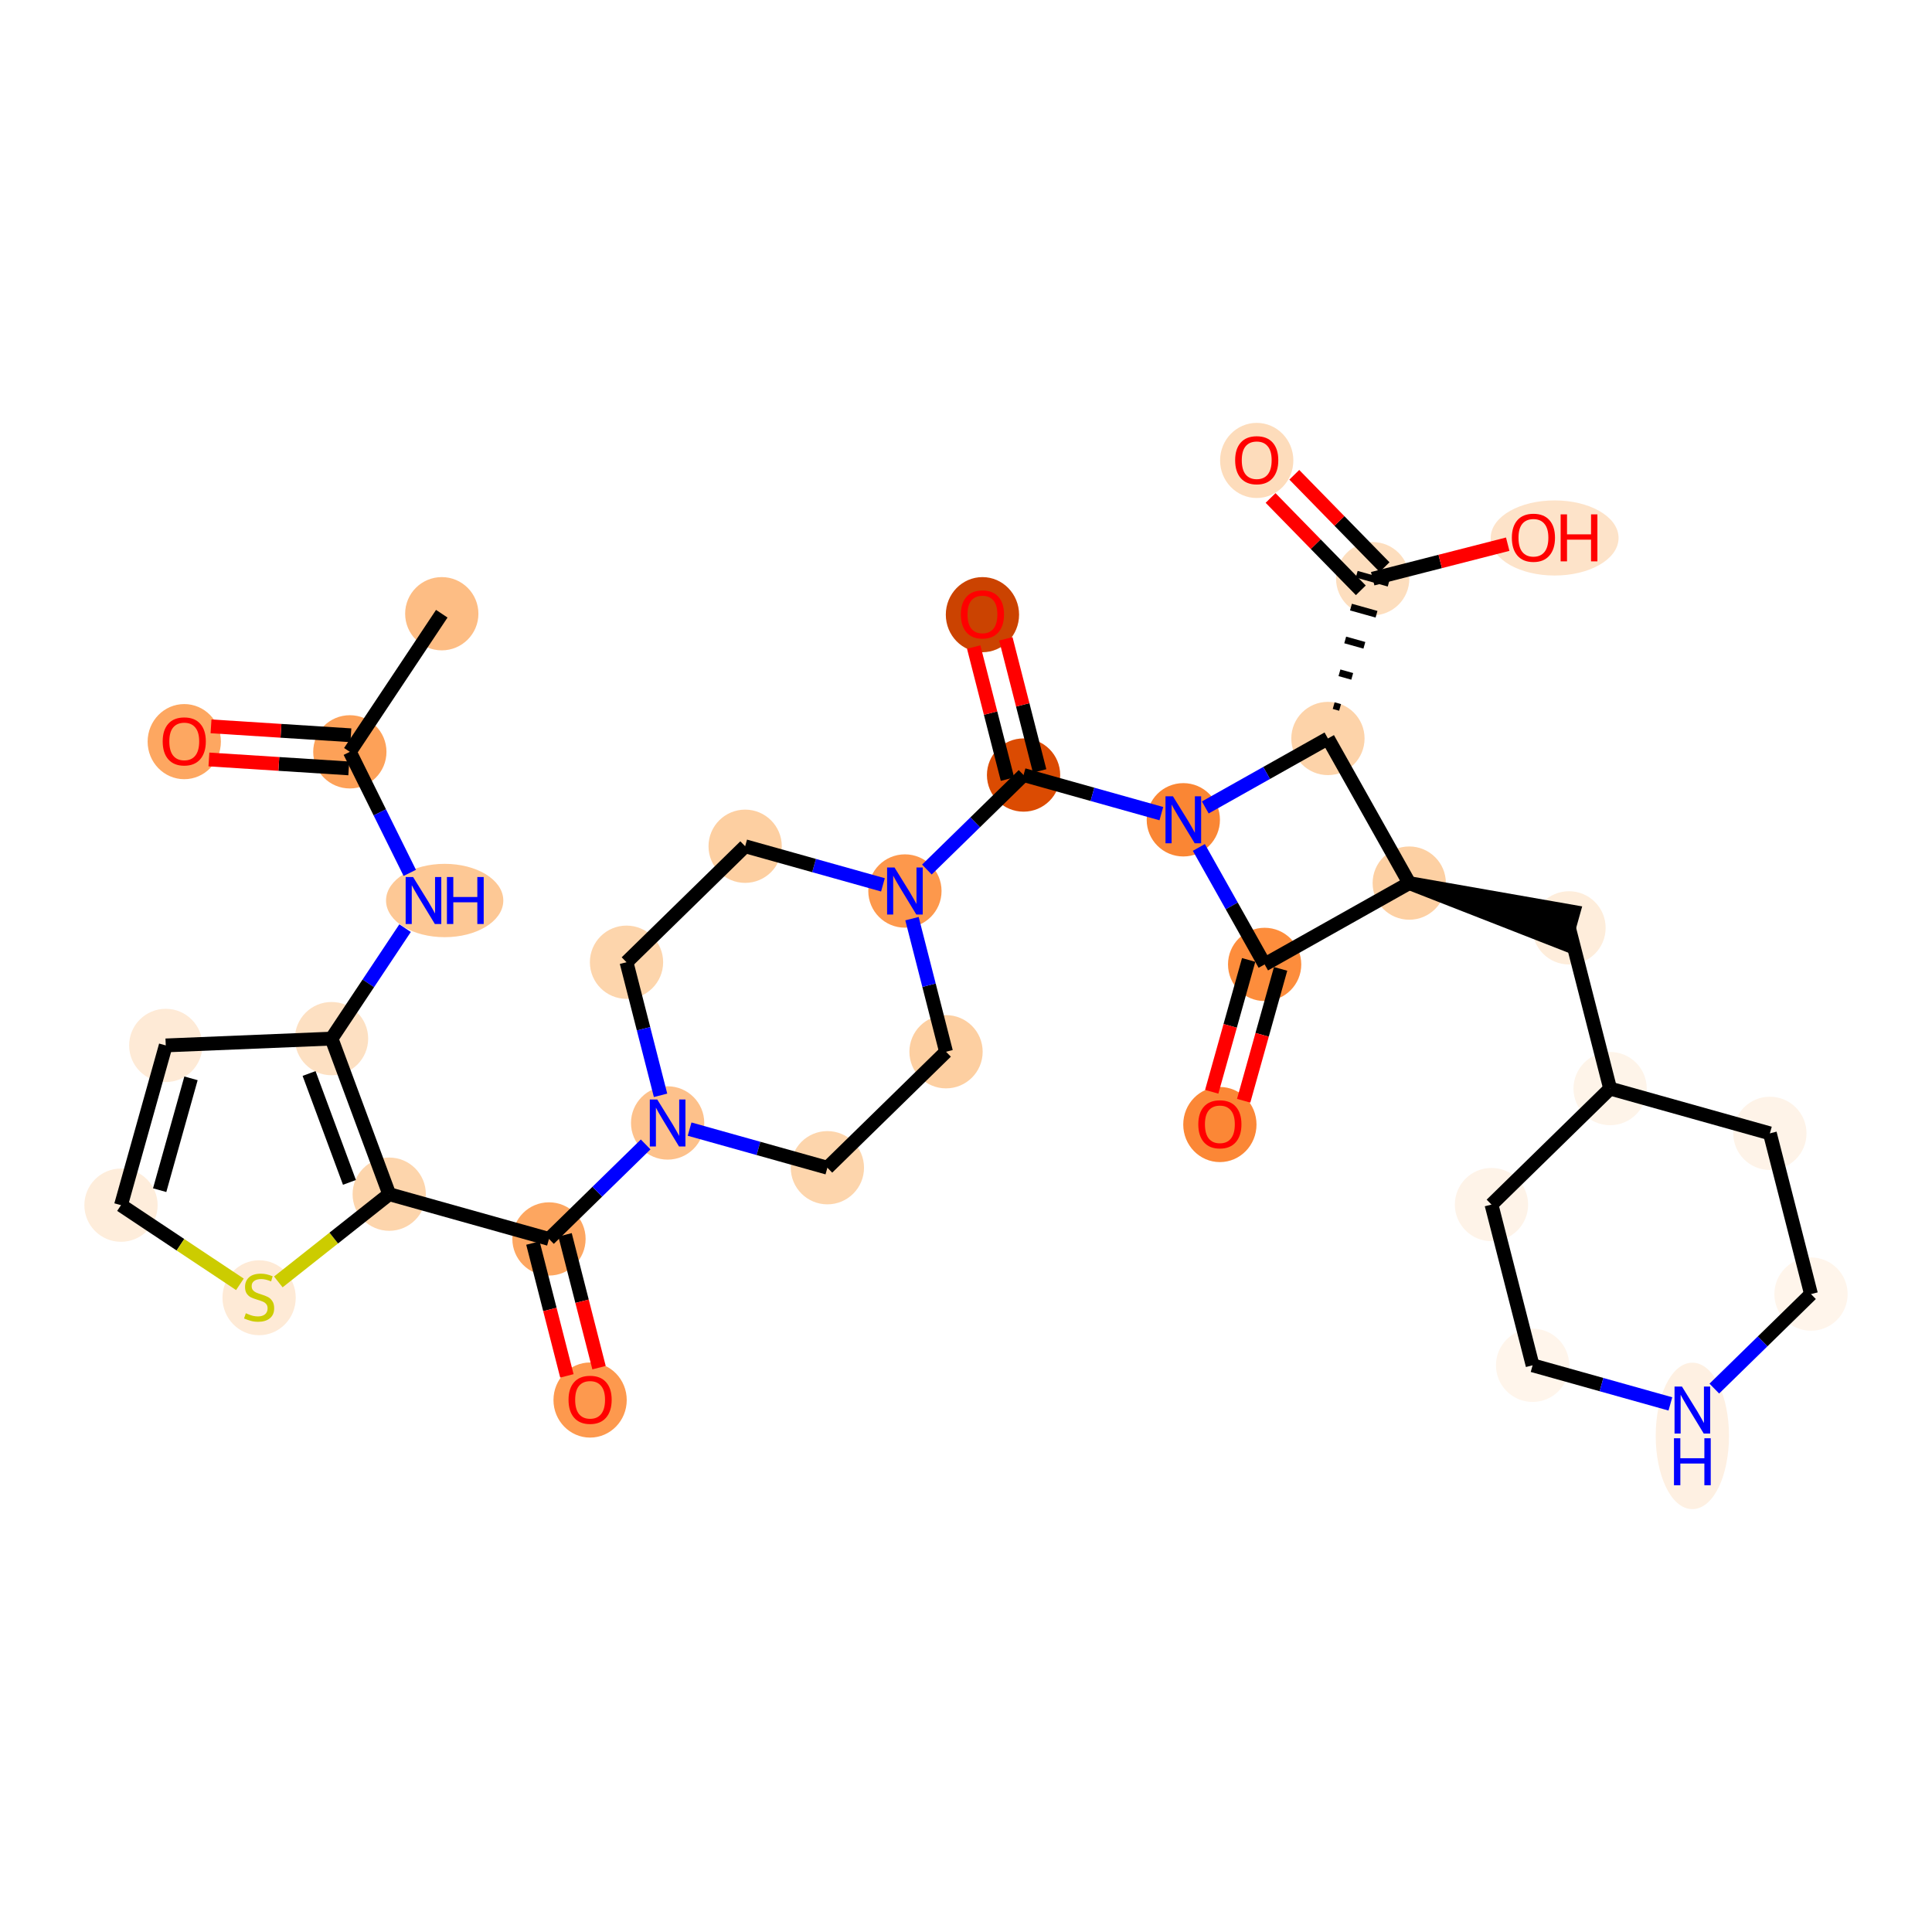 <?xml version='1.0' encoding='iso-8859-1'?>
<svg version='1.1' baseProfile='full'
              xmlns='http://www.w3.org/2000/svg'
                      xmlns:rdkit='http://www.rdkit.org/xml'
                      xmlns:xlink='http://www.w3.org/1999/xlink'
                  xml:space='preserve'
width='280px' height='280px' viewBox='0 0 280 280'>
<!-- END OF HEADER -->
<rect style='opacity:1.0;fill:#FFFFFF;stroke:none' width='280' height='280' x='0' y='0'> </rect>
<ellipse cx='64.025' cy='88.946' rx='4.809' ry='4.809'  style='fill:#FDBD84;fill-rule:evenodd;stroke:#FDBD84;stroke-width:1.0px;stroke-linecap:butt;stroke-linejoin:miter;stroke-opacity:1' />
<ellipse cx='50.701' cy='108.962' rx='4.809' ry='4.809'  style='fill:#FDA158;fill-rule:evenodd;stroke:#FDA158;stroke-width:1.0px;stroke-linecap:butt;stroke-linejoin:miter;stroke-opacity:1' />
<ellipse cx='26.704' cy='107.483' rx='4.809' ry='4.944'  style='fill:#FDA761;fill-rule:evenodd;stroke:#FDA761;stroke-width:1.0px;stroke-linecap:butt;stroke-linejoin:miter;stroke-opacity:1' />
<ellipse cx='64.445' cy='130.509' rx='7.998' ry='4.815'  style='fill:#FDC895;fill-rule:evenodd;stroke:#FDC895;stroke-width:1.0px;stroke-linecap:butt;stroke-linejoin:miter;stroke-opacity:1' />
<ellipse cx='48.048' cy='150.524' rx='4.809' ry='4.809'  style='fill:#FDE0C2;fill-rule:evenodd;stroke:#FDE0C2;stroke-width:1.0px;stroke-linecap:butt;stroke-linejoin:miter;stroke-opacity:1' />
<ellipse cx='24.023' cy='151.51' rx='4.809' ry='4.809'  style='fill:#FEEAD6;fill-rule:evenodd;stroke:#FEEAD6;stroke-width:1.0px;stroke-linecap:butt;stroke-linejoin:miter;stroke-opacity:1' />
<ellipse cx='17.536' cy='174.663' rx='4.809' ry='4.809'  style='fill:#FEEDDB;fill-rule:evenodd;stroke:#FEEDDB;stroke-width:1.0px;stroke-linecap:butt;stroke-linejoin:miter;stroke-opacity:1' />
<ellipse cx='37.552' cy='188.079' rx='4.809' ry='4.931'  style='fill:#FEEAD6;fill-rule:evenodd;stroke:#FEEAD6;stroke-width:1.0px;stroke-linecap:butt;stroke-linejoin:miter;stroke-opacity:1' />
<ellipse cx='56.409' cy='173.069' rx='4.809' ry='4.809'  style='fill:#FDD5AC;fill-rule:evenodd;stroke:#FDD5AC;stroke-width:1.0px;stroke-linecap:butt;stroke-linejoin:miter;stroke-opacity:1' />
<ellipse cx='79.563' cy='179.556' rx='4.809' ry='4.809'  style='fill:#FDA660;fill-rule:evenodd;stroke:#FDA660;stroke-width:1.0px;stroke-linecap:butt;stroke-linejoin:miter;stroke-opacity:1' />
<ellipse cx='85.522' cy='202.904' rx='4.809' ry='4.944'  style='fill:#FD994E;fill-rule:evenodd;stroke:#FD994E;stroke-width:1.0px;stroke-linecap:butt;stroke-linejoin:miter;stroke-opacity:1' />
<ellipse cx='96.757' cy='162.748' rx='4.809' ry='4.815'  style='fill:#FDC18B;fill-rule:evenodd;stroke:#FDC18B;stroke-width:1.0px;stroke-linecap:butt;stroke-linejoin:miter;stroke-opacity:1' />
<ellipse cx='119.911' cy='169.235' rx='4.809' ry='4.809'  style='fill:#FDD5AC;fill-rule:evenodd;stroke:#FDD5AC;stroke-width:1.0px;stroke-linecap:butt;stroke-linejoin:miter;stroke-opacity:1' />
<ellipse cx='137.106' cy='152.427' rx='4.809' ry='4.809'  style='fill:#FDCFA1;fill-rule:evenodd;stroke:#FDCFA1;stroke-width:1.0px;stroke-linecap:butt;stroke-linejoin:miter;stroke-opacity:1' />
<ellipse cx='131.147' cy='129.132' rx='4.809' ry='4.815'  style='fill:#FD984C;fill-rule:evenodd;stroke:#FD984C;stroke-width:1.0px;stroke-linecap:butt;stroke-linejoin:miter;stroke-opacity:1' />
<ellipse cx='148.342' cy='112.324' rx='4.809' ry='4.809'  style='fill:#DB4B02;fill-rule:evenodd;stroke:#DB4B02;stroke-width:1.0px;stroke-linecap:butt;stroke-linejoin:miter;stroke-opacity:1' />
<ellipse cx='142.383' cy='89.082' rx='4.809' ry='4.944'  style='fill:#CB4301;fill-rule:evenodd;stroke:#CB4301;stroke-width:1.0px;stroke-linecap:butt;stroke-linejoin:miter;stroke-opacity:1' />
<ellipse cx='171.495' cy='118.811' rx='4.809' ry='4.815'  style='fill:#FA8634;fill-rule:evenodd;stroke:#FA8634;stroke-width:1.0px;stroke-linecap:butt;stroke-linejoin:miter;stroke-opacity:1' />
<ellipse cx='183.28' cy='139.77' rx='4.809' ry='4.809'  style='fill:#FD8D3C;fill-rule:evenodd;stroke:#FD8D3C;stroke-width:1.0px;stroke-linecap:butt;stroke-linejoin:miter;stroke-opacity:1' />
<ellipse cx='176.793' cy='162.976' rx='4.809' ry='4.944'  style='fill:#FB8736;fill-rule:evenodd;stroke:#FB8736;stroke-width:1.0px;stroke-linecap:butt;stroke-linejoin:miter;stroke-opacity:1' />
<ellipse cx='204.239' cy='127.985' rx='4.809' ry='4.809'  style='fill:#FDD0A3;fill-rule:evenodd;stroke:#FDD0A3;stroke-width:1.0px;stroke-linecap:butt;stroke-linejoin:miter;stroke-opacity:1' />
<ellipse cx='227.393' cy='134.472' rx='4.809' ry='4.809'  style='fill:#FEEDDB;fill-rule:evenodd;stroke:#FEEDDB;stroke-width:1.0px;stroke-linecap:butt;stroke-linejoin:miter;stroke-opacity:1' />
<ellipse cx='233.351' cy='157.767' rx='4.809' ry='4.809'  style='fill:#FEF4E9;fill-rule:evenodd;stroke:#FEF4E9;stroke-width:1.0px;stroke-linecap:butt;stroke-linejoin:miter;stroke-opacity:1' />
<ellipse cx='216.157' cy='174.575' rx='4.809' ry='4.809'  style='fill:#FEF3E8;fill-rule:evenodd;stroke:#FEF3E8;stroke-width:1.0px;stroke-linecap:butt;stroke-linejoin:miter;stroke-opacity:1' />
<ellipse cx='222.116' cy='197.87' rx='4.809' ry='4.809'  style='fill:#FFF5EB;fill-rule:evenodd;stroke:#FFF5EB;stroke-width:1.0px;stroke-linecap:butt;stroke-linejoin:miter;stroke-opacity:1' />
<ellipse cx='245.269' cy='208.102' rx='4.809' ry='10.112'  style='fill:#FEF0E2;fill-rule:evenodd;stroke:#FEF0E2;stroke-width:1.0px;stroke-linecap:butt;stroke-linejoin:miter;stroke-opacity:1' />
<ellipse cx='262.464' cy='187.549' rx='4.809' ry='4.809'  style='fill:#FFF5EB;fill-rule:evenodd;stroke:#FFF5EB;stroke-width:1.0px;stroke-linecap:butt;stroke-linejoin:miter;stroke-opacity:1' />
<ellipse cx='256.505' cy='164.254' rx='4.809' ry='4.809'  style='fill:#FEF3E8;fill-rule:evenodd;stroke:#FEF3E8;stroke-width:1.0px;stroke-linecap:butt;stroke-linejoin:miter;stroke-opacity:1' />
<ellipse cx='192.454' cy='107.026' rx='4.809' ry='4.809'  style='fill:#FDD3A9;fill-rule:evenodd;stroke:#FDD3A9;stroke-width:1.0px;stroke-linecap:butt;stroke-linejoin:miter;stroke-opacity:1' />
<ellipse cx='198.941' cy='83.872' rx='4.809' ry='4.809'  style='fill:#FDDEBE;fill-rule:evenodd;stroke:#FDDEBE;stroke-width:1.0px;stroke-linecap:butt;stroke-linejoin:miter;stroke-opacity:1' />
<ellipse cx='182.133' cy='66.731' rx='4.809' ry='4.944'  style='fill:#FDDCBB;fill-rule:evenodd;stroke:#FDDCBB;stroke-width:1.0px;stroke-linecap:butt;stroke-linejoin:miter;stroke-opacity:1' />
<ellipse cx='225.309' cy='77.966' rx='8.766' ry='4.944'  style='fill:#FDE3C9;fill-rule:evenodd;stroke:#FDE3C9;stroke-width:1.0px;stroke-linecap:butt;stroke-linejoin:miter;stroke-opacity:1' />
<ellipse cx='107.993' cy='122.645' rx='4.809' ry='4.809'  style='fill:#FDCFA1;fill-rule:evenodd;stroke:#FDCFA1;stroke-width:1.0px;stroke-linecap:butt;stroke-linejoin:miter;stroke-opacity:1' />
<ellipse cx='90.799' cy='139.453' rx='4.809' ry='4.809'  style='fill:#FDD5AC;fill-rule:evenodd;stroke:#FDD5AC;stroke-width:1.0px;stroke-linecap:butt;stroke-linejoin:miter;stroke-opacity:1' />
<path class='bond-0 atom-0 atom-1' d='M 64.025,88.946 L 50.701,108.962' style='fill:none;fill-rule:evenodd;stroke:#000000;stroke-width:2.0px;stroke-linecap:butt;stroke-linejoin:miter;stroke-opacity:1' />
<path class='bond-1 atom-1 atom-2' d='M 50.854,106.562 L 40.719,105.915' style='fill:none;fill-rule:evenodd;stroke:#000000;stroke-width:2.0px;stroke-linecap:butt;stroke-linejoin:miter;stroke-opacity:1' />
<path class='bond-1 atom-1 atom-2' d='M 40.719,105.915 L 30.584,105.268' style='fill:none;fill-rule:evenodd;stroke:#FF0000;stroke-width:2.0px;stroke-linecap:butt;stroke-linejoin:miter;stroke-opacity:1' />
<path class='bond-1 atom-1 atom-2' d='M 50.547,111.361 L 40.413,110.714' style='fill:none;fill-rule:evenodd;stroke:#000000;stroke-width:2.0px;stroke-linecap:butt;stroke-linejoin:miter;stroke-opacity:1' />
<path class='bond-1 atom-1 atom-2' d='M 40.413,110.714 L 30.278,110.068' style='fill:none;fill-rule:evenodd;stroke:#FF0000;stroke-width:2.0px;stroke-linecap:butt;stroke-linejoin:miter;stroke-opacity:1' />
<path class='bond-2 atom-1 atom-3' d='M 50.701,108.962 L 55.044,117.732' style='fill:none;fill-rule:evenodd;stroke:#000000;stroke-width:2.0px;stroke-linecap:butt;stroke-linejoin:miter;stroke-opacity:1' />
<path class='bond-2 atom-1 atom-3' d='M 55.044,117.732 L 59.388,126.503' style='fill:none;fill-rule:evenodd;stroke:#0000FF;stroke-width:2.0px;stroke-linecap:butt;stroke-linejoin:miter;stroke-opacity:1' />
<path class='bond-3 atom-3 atom-4' d='M 58.706,134.515 L 53.377,142.519' style='fill:none;fill-rule:evenodd;stroke:#0000FF;stroke-width:2.0px;stroke-linecap:butt;stroke-linejoin:miter;stroke-opacity:1' />
<path class='bond-3 atom-3 atom-4' d='M 53.377,142.519 L 48.048,150.524' style='fill:none;fill-rule:evenodd;stroke:#000000;stroke-width:2.0px;stroke-linecap:butt;stroke-linejoin:miter;stroke-opacity:1' />
<path class='bond-4 atom-4 atom-5' d='M 48.048,150.524 L 24.023,151.51' style='fill:none;fill-rule:evenodd;stroke:#000000;stroke-width:2.0px;stroke-linecap:butt;stroke-linejoin:miter;stroke-opacity:1' />
<path class='bond-33 atom-8 atom-4' d='M 56.409,173.069 L 48.048,150.524' style='fill:none;fill-rule:evenodd;stroke:#000000;stroke-width:2.0px;stroke-linecap:butt;stroke-linejoin:miter;stroke-opacity:1' />
<path class='bond-33 atom-8 atom-4' d='M 50.646,171.359 L 44.793,155.578' style='fill:none;fill-rule:evenodd;stroke:#000000;stroke-width:2.0px;stroke-linecap:butt;stroke-linejoin:miter;stroke-opacity:1' />
<path class='bond-5 atom-5 atom-6' d='M 24.023,151.51 L 17.536,174.663' style='fill:none;fill-rule:evenodd;stroke:#000000;stroke-width:2.0px;stroke-linecap:butt;stroke-linejoin:miter;stroke-opacity:1' />
<path class='bond-5 atom-5 atom-6' d='M 27.681,156.28 L 23.14,172.488' style='fill:none;fill-rule:evenodd;stroke:#000000;stroke-width:2.0px;stroke-linecap:butt;stroke-linejoin:miter;stroke-opacity:1' />
<path class='bond-6 atom-6 atom-7' d='M 17.536,174.663 L 26.152,180.399' style='fill:none;fill-rule:evenodd;stroke:#000000;stroke-width:2.0px;stroke-linecap:butt;stroke-linejoin:miter;stroke-opacity:1' />
<path class='bond-6 atom-6 atom-7' d='M 26.152,180.399 L 34.768,186.134' style='fill:none;fill-rule:evenodd;stroke:#CCCC00;stroke-width:2.0px;stroke-linecap:butt;stroke-linejoin:miter;stroke-opacity:1' />
<path class='bond-7 atom-7 atom-8' d='M 40.336,185.785 L 48.373,179.427' style='fill:none;fill-rule:evenodd;stroke:#CCCC00;stroke-width:2.0px;stroke-linecap:butt;stroke-linejoin:miter;stroke-opacity:1' />
<path class='bond-7 atom-7 atom-8' d='M 48.373,179.427 L 56.409,173.069' style='fill:none;fill-rule:evenodd;stroke:#000000;stroke-width:2.0px;stroke-linecap:butt;stroke-linejoin:miter;stroke-opacity:1' />
<path class='bond-8 atom-8 atom-9' d='M 56.409,173.069 L 79.563,179.556' style='fill:none;fill-rule:evenodd;stroke:#000000;stroke-width:2.0px;stroke-linecap:butt;stroke-linejoin:miter;stroke-opacity:1' />
<path class='bond-9 atom-9 atom-10' d='M 77.233,180.152 L 79.695,189.777' style='fill:none;fill-rule:evenodd;stroke:#000000;stroke-width:2.0px;stroke-linecap:butt;stroke-linejoin:miter;stroke-opacity:1' />
<path class='bond-9 atom-9 atom-10' d='M 79.695,189.777 L 82.158,199.402' style='fill:none;fill-rule:evenodd;stroke:#FF0000;stroke-width:2.0px;stroke-linecap:butt;stroke-linejoin:miter;stroke-opacity:1' />
<path class='bond-9 atom-9 atom-10' d='M 81.892,178.96 L 84.355,188.585' style='fill:none;fill-rule:evenodd;stroke:#000000;stroke-width:2.0px;stroke-linecap:butt;stroke-linejoin:miter;stroke-opacity:1' />
<path class='bond-9 atom-9 atom-10' d='M 84.355,188.585 L 86.817,198.211' style='fill:none;fill-rule:evenodd;stroke:#FF0000;stroke-width:2.0px;stroke-linecap:butt;stroke-linejoin:miter;stroke-opacity:1' />
<path class='bond-10 atom-9 atom-11' d='M 79.563,179.556 L 86.568,172.708' style='fill:none;fill-rule:evenodd;stroke:#000000;stroke-width:2.0px;stroke-linecap:butt;stroke-linejoin:miter;stroke-opacity:1' />
<path class='bond-10 atom-9 atom-11' d='M 86.568,172.708 L 93.574,165.86' style='fill:none;fill-rule:evenodd;stroke:#0000FF;stroke-width:2.0px;stroke-linecap:butt;stroke-linejoin:miter;stroke-opacity:1' />
<path class='bond-11 atom-11 atom-12' d='M 99.941,163.64 L 109.926,166.437' style='fill:none;fill-rule:evenodd;stroke:#0000FF;stroke-width:2.0px;stroke-linecap:butt;stroke-linejoin:miter;stroke-opacity:1' />
<path class='bond-11 atom-11 atom-12' d='M 109.926,166.437 L 119.911,169.235' style='fill:none;fill-rule:evenodd;stroke:#000000;stroke-width:2.0px;stroke-linecap:butt;stroke-linejoin:miter;stroke-opacity:1' />
<path class='bond-34 atom-33 atom-11' d='M 90.799,139.453 L 93.266,149.097' style='fill:none;fill-rule:evenodd;stroke:#000000;stroke-width:2.0px;stroke-linecap:butt;stroke-linejoin:miter;stroke-opacity:1' />
<path class='bond-34 atom-33 atom-11' d='M 93.266,149.097 L 95.733,158.742' style='fill:none;fill-rule:evenodd;stroke:#0000FF;stroke-width:2.0px;stroke-linecap:butt;stroke-linejoin:miter;stroke-opacity:1' />
<path class='bond-12 atom-12 atom-13' d='M 119.911,169.235 L 137.106,152.427' style='fill:none;fill-rule:evenodd;stroke:#000000;stroke-width:2.0px;stroke-linecap:butt;stroke-linejoin:miter;stroke-opacity:1' />
<path class='bond-13 atom-13 atom-14' d='M 137.106,152.427 L 134.639,142.782' style='fill:none;fill-rule:evenodd;stroke:#000000;stroke-width:2.0px;stroke-linecap:butt;stroke-linejoin:miter;stroke-opacity:1' />
<path class='bond-13 atom-13 atom-14' d='M 134.639,142.782 L 132.172,133.138' style='fill:none;fill-rule:evenodd;stroke:#0000FF;stroke-width:2.0px;stroke-linecap:butt;stroke-linejoin:miter;stroke-opacity:1' />
<path class='bond-14 atom-14 atom-15' d='M 134.33,126.02 L 141.336,119.172' style='fill:none;fill-rule:evenodd;stroke:#0000FF;stroke-width:2.0px;stroke-linecap:butt;stroke-linejoin:miter;stroke-opacity:1' />
<path class='bond-14 atom-14 atom-15' d='M 141.336,119.172 L 148.342,112.324' style='fill:none;fill-rule:evenodd;stroke:#000000;stroke-width:2.0px;stroke-linecap:butt;stroke-linejoin:miter;stroke-opacity:1' />
<path class='bond-31 atom-14 atom-32' d='M 127.963,128.24 L 117.978,125.442' style='fill:none;fill-rule:evenodd;stroke:#0000FF;stroke-width:2.0px;stroke-linecap:butt;stroke-linejoin:miter;stroke-opacity:1' />
<path class='bond-31 atom-14 atom-32' d='M 117.978,125.442 L 107.993,122.645' style='fill:none;fill-rule:evenodd;stroke:#000000;stroke-width:2.0px;stroke-linecap:butt;stroke-linejoin:miter;stroke-opacity:1' />
<path class='bond-15 atom-15 atom-16' d='M 150.671,111.728 L 148.222,102.155' style='fill:none;fill-rule:evenodd;stroke:#000000;stroke-width:2.0px;stroke-linecap:butt;stroke-linejoin:miter;stroke-opacity:1' />
<path class='bond-15 atom-15 atom-16' d='M 148.222,102.155 L 145.774,92.583' style='fill:none;fill-rule:evenodd;stroke:#FF0000;stroke-width:2.0px;stroke-linecap:butt;stroke-linejoin:miter;stroke-opacity:1' />
<path class='bond-15 atom-15 atom-16' d='M 146.012,112.92 L 143.563,103.347' style='fill:none;fill-rule:evenodd;stroke:#000000;stroke-width:2.0px;stroke-linecap:butt;stroke-linejoin:miter;stroke-opacity:1' />
<path class='bond-15 atom-15 atom-16' d='M 143.563,103.347 L 141.115,93.775' style='fill:none;fill-rule:evenodd;stroke:#FF0000;stroke-width:2.0px;stroke-linecap:butt;stroke-linejoin:miter;stroke-opacity:1' />
<path class='bond-16 atom-15 atom-17' d='M 148.342,112.324 L 158.326,115.121' style='fill:none;fill-rule:evenodd;stroke:#000000;stroke-width:2.0px;stroke-linecap:butt;stroke-linejoin:miter;stroke-opacity:1' />
<path class='bond-16 atom-15 atom-17' d='M 158.326,115.121 L 168.311,117.919' style='fill:none;fill-rule:evenodd;stroke:#0000FF;stroke-width:2.0px;stroke-linecap:butt;stroke-linejoin:miter;stroke-opacity:1' />
<path class='bond-17 atom-17 atom-18' d='M 173.747,122.817 L 178.514,131.293' style='fill:none;fill-rule:evenodd;stroke:#0000FF;stroke-width:2.0px;stroke-linecap:butt;stroke-linejoin:miter;stroke-opacity:1' />
<path class='bond-17 atom-17 atom-18' d='M 178.514,131.293 L 183.28,139.77' style='fill:none;fill-rule:evenodd;stroke:#000000;stroke-width:2.0px;stroke-linecap:butt;stroke-linejoin:miter;stroke-opacity:1' />
<path class='bond-35 atom-28 atom-17' d='M 192.454,107.026 L 183.566,112.023' style='fill:none;fill-rule:evenodd;stroke:#000000;stroke-width:2.0px;stroke-linecap:butt;stroke-linejoin:miter;stroke-opacity:1' />
<path class='bond-35 atom-28 atom-17' d='M 183.566,112.023 L 174.679,117.021' style='fill:none;fill-rule:evenodd;stroke:#0000FF;stroke-width:2.0px;stroke-linecap:butt;stroke-linejoin:miter;stroke-opacity:1' />
<path class='bond-18 atom-18 atom-19' d='M 180.965,139.121 L 178.288,148.676' style='fill:none;fill-rule:evenodd;stroke:#000000;stroke-width:2.0px;stroke-linecap:butt;stroke-linejoin:miter;stroke-opacity:1' />
<path class='bond-18 atom-18 atom-19' d='M 178.288,148.676 L 175.611,158.23' style='fill:none;fill-rule:evenodd;stroke:#FF0000;stroke-width:2.0px;stroke-linecap:butt;stroke-linejoin:miter;stroke-opacity:1' />
<path class='bond-18 atom-18 atom-19' d='M 185.595,140.418 L 182.918,149.973' style='fill:none;fill-rule:evenodd;stroke:#000000;stroke-width:2.0px;stroke-linecap:butt;stroke-linejoin:miter;stroke-opacity:1' />
<path class='bond-18 atom-18 atom-19' d='M 182.918,149.973 L 180.241,159.528' style='fill:none;fill-rule:evenodd;stroke:#FF0000;stroke-width:2.0px;stroke-linecap:butt;stroke-linejoin:miter;stroke-opacity:1' />
<path class='bond-19 atom-18 atom-20' d='M 183.28,139.77 L 204.239,127.985' style='fill:none;fill-rule:evenodd;stroke:#000000;stroke-width:2.0px;stroke-linecap:butt;stroke-linejoin:miter;stroke-opacity:1' />
<path class='bond-20 atom-20 atom-21' d='M 204.239,127.985 L 226.744,136.787 L 228.041,132.156 Z' style='fill:#000000;fill-rule:evenodd;fill-opacity:1;stroke:#000000;stroke-width:2.0px;stroke-linecap:butt;stroke-linejoin:miter;stroke-opacity:1;' />
<path class='bond-27 atom-20 atom-28' d='M 204.239,127.985 L 192.454,107.026' style='fill:none;fill-rule:evenodd;stroke:#000000;stroke-width:2.0px;stroke-linecap:butt;stroke-linejoin:miter;stroke-opacity:1' />
<path class='bond-21 atom-21 atom-22' d='M 227.393,134.472 L 233.351,157.767' style='fill:none;fill-rule:evenodd;stroke:#000000;stroke-width:2.0px;stroke-linecap:butt;stroke-linejoin:miter;stroke-opacity:1' />
<path class='bond-22 atom-22 atom-23' d='M 233.351,157.767 L 216.157,174.575' style='fill:none;fill-rule:evenodd;stroke:#000000;stroke-width:2.0px;stroke-linecap:butt;stroke-linejoin:miter;stroke-opacity:1' />
<path class='bond-36 atom-27 atom-22' d='M 256.505,164.254 L 233.351,157.767' style='fill:none;fill-rule:evenodd;stroke:#000000;stroke-width:2.0px;stroke-linecap:butt;stroke-linejoin:miter;stroke-opacity:1' />
<path class='bond-23 atom-23 atom-24' d='M 216.157,174.575 L 222.116,197.87' style='fill:none;fill-rule:evenodd;stroke:#000000;stroke-width:2.0px;stroke-linecap:butt;stroke-linejoin:miter;stroke-opacity:1' />
<path class='bond-24 atom-24 atom-25' d='M 222.116,197.87 L 232.101,200.667' style='fill:none;fill-rule:evenodd;stroke:#000000;stroke-width:2.0px;stroke-linecap:butt;stroke-linejoin:miter;stroke-opacity:1' />
<path class='bond-24 atom-24 atom-25' d='M 232.101,200.667 L 242.085,203.465' style='fill:none;fill-rule:evenodd;stroke:#0000FF;stroke-width:2.0px;stroke-linecap:butt;stroke-linejoin:miter;stroke-opacity:1' />
<path class='bond-25 atom-25 atom-26' d='M 248.453,201.245 L 255.458,194.397' style='fill:none;fill-rule:evenodd;stroke:#0000FF;stroke-width:2.0px;stroke-linecap:butt;stroke-linejoin:miter;stroke-opacity:1' />
<path class='bond-25 atom-25 atom-26' d='M 255.458,194.397 L 262.464,187.549' style='fill:none;fill-rule:evenodd;stroke:#000000;stroke-width:2.0px;stroke-linecap:butt;stroke-linejoin:miter;stroke-opacity:1' />
<path class='bond-26 atom-26 atom-27' d='M 262.464,187.549 L 256.505,164.254' style='fill:none;fill-rule:evenodd;stroke:#000000;stroke-width:2.0px;stroke-linecap:butt;stroke-linejoin:miter;stroke-opacity:1' />
<path class='bond-28 atom-28 atom-29' d='M 194.214,102.525 L 193.288,102.265' style='fill:none;fill-rule:evenodd;stroke:#000000;stroke-width:1.0px;stroke-linecap:butt;stroke-linejoin:miter;stroke-opacity:1' />
<path class='bond-28 atom-28 atom-29' d='M 195.975,98.024 L 194.123,97.505' style='fill:none;fill-rule:evenodd;stroke:#000000;stroke-width:1.0px;stroke-linecap:butt;stroke-linejoin:miter;stroke-opacity:1' />
<path class='bond-28 atom-28 atom-29' d='M 197.735,93.523 L 194.957,92.745' style='fill:none;fill-rule:evenodd;stroke:#000000;stroke-width:1.0px;stroke-linecap:butt;stroke-linejoin:miter;stroke-opacity:1' />
<path class='bond-28 atom-28 atom-29' d='M 199.496,89.022 L 195.791,87.984' style='fill:none;fill-rule:evenodd;stroke:#000000;stroke-width:1.0px;stroke-linecap:butt;stroke-linejoin:miter;stroke-opacity:1' />
<path class='bond-28 atom-28 atom-29' d='M 201.256,84.521 L 196.626,83.224' style='fill:none;fill-rule:evenodd;stroke:#000000;stroke-width:1.0px;stroke-linecap:butt;stroke-linejoin:miter;stroke-opacity:1' />
<path class='bond-29 atom-29 atom-30' d='M 200.66,82.192 L 194.12,75.501' style='fill:none;fill-rule:evenodd;stroke:#000000;stroke-width:2.0px;stroke-linecap:butt;stroke-linejoin:miter;stroke-opacity:1' />
<path class='bond-29 atom-29 atom-30' d='M 194.12,75.501 L 187.579,68.809' style='fill:none;fill-rule:evenodd;stroke:#FF0000;stroke-width:2.0px;stroke-linecap:butt;stroke-linejoin:miter;stroke-opacity:1' />
<path class='bond-29 atom-29 atom-30' d='M 197.222,85.553 L 190.681,78.862' style='fill:none;fill-rule:evenodd;stroke:#000000;stroke-width:2.0px;stroke-linecap:butt;stroke-linejoin:miter;stroke-opacity:1' />
<path class='bond-29 atom-29 atom-30' d='M 190.681,78.862 L 184.141,72.171' style='fill:none;fill-rule:evenodd;stroke:#FF0000;stroke-width:2.0px;stroke-linecap:butt;stroke-linejoin:miter;stroke-opacity:1' />
<path class='bond-30 atom-29 atom-31' d='M 198.941,83.872 L 208.725,81.37' style='fill:none;fill-rule:evenodd;stroke:#000000;stroke-width:2.0px;stroke-linecap:butt;stroke-linejoin:miter;stroke-opacity:1' />
<path class='bond-30 atom-29 atom-31' d='M 208.725,81.37 L 218.509,78.867' style='fill:none;fill-rule:evenodd;stroke:#FF0000;stroke-width:2.0px;stroke-linecap:butt;stroke-linejoin:miter;stroke-opacity:1' />
<path class='bond-32 atom-32 atom-33' d='M 107.993,122.645 L 90.799,139.453' style='fill:none;fill-rule:evenodd;stroke:#000000;stroke-width:2.0px;stroke-linecap:butt;stroke-linejoin:miter;stroke-opacity:1' />
<path  class='atom-2' d='M 23.578 107.449
Q 23.578 105.814, 24.386 104.901
Q 25.194 103.987, 26.704 103.987
Q 28.214 103.987, 29.022 104.901
Q 29.83 105.814, 29.83 107.449
Q 29.83 109.104, 29.013 110.046
Q 28.195 110.979, 26.704 110.979
Q 25.204 110.979, 24.386 110.046
Q 23.578 109.113, 23.578 107.449
M 26.704 110.21
Q 27.743 110.21, 28.301 109.517
Q 28.868 108.815, 28.868 107.449
Q 28.868 106.113, 28.301 105.439
Q 27.743 104.756, 26.704 104.756
Q 25.666 104.756, 25.098 105.43
Q 24.54 106.103, 24.54 107.449
Q 24.54 108.825, 25.098 109.517
Q 25.666 110.21, 26.704 110.21
' fill='#FF0000'/>
<path  class='atom-3' d='M 59.867 127.104
L 62.099 130.711
Q 62.32 131.066, 62.676 131.711
Q 63.032 132.355, 63.051 132.394
L 63.051 127.104
L 63.955 127.104
L 63.955 133.913
L 63.022 133.913
L 60.627 129.97
Q 60.348 129.508, 60.05 128.979
Q 59.761 128.45, 59.675 128.287
L 59.675 133.913
L 58.79 133.913
L 58.79 127.104
L 59.867 127.104
' fill='#0000FF'/>
<path  class='atom-3' d='M 64.772 127.104
L 65.696 127.104
L 65.696 129.999
L 69.177 129.999
L 69.177 127.104
L 70.101 127.104
L 70.101 133.913
L 69.177 133.913
L 69.177 130.768
L 65.696 130.768
L 65.696 133.913
L 64.772 133.913
L 64.772 127.104
' fill='#0000FF'/>
<path  class='atom-7' d='M 35.628 190.325
Q 35.705 190.354, 36.023 190.488
Q 36.34 190.623, 36.686 190.709
Q 37.042 190.786, 37.389 190.786
Q 38.033 190.786, 38.408 190.479
Q 38.783 190.161, 38.783 189.613
Q 38.783 189.238, 38.591 189.007
Q 38.408 188.776, 38.119 188.651
Q 37.831 188.526, 37.35 188.382
Q 36.744 188.199, 36.379 188.026
Q 36.023 187.853, 35.763 187.487
Q 35.513 187.122, 35.513 186.506
Q 35.513 185.65, 36.09 185.121
Q 36.677 184.592, 37.831 184.592
Q 38.62 184.592, 39.514 184.967
L 39.293 185.708
Q 38.475 185.371, 37.86 185.371
Q 37.196 185.371, 36.831 185.65
Q 36.465 185.92, 36.475 186.391
Q 36.475 186.756, 36.657 186.978
Q 36.85 187.199, 37.119 187.324
Q 37.398 187.449, 37.86 187.593
Q 38.475 187.785, 38.841 187.978
Q 39.206 188.17, 39.466 188.565
Q 39.735 188.949, 39.735 189.613
Q 39.735 190.555, 39.1 191.065
Q 38.475 191.565, 37.427 191.565
Q 36.821 191.565, 36.359 191.431
Q 35.907 191.306, 35.369 191.084
L 35.628 190.325
' fill='#CCCC00'/>
<path  class='atom-10' d='M 82.396 202.87
Q 82.396 201.235, 83.204 200.321
Q 84.012 199.408, 85.522 199.408
Q 87.032 199.408, 87.84 200.321
Q 88.648 201.235, 88.648 202.87
Q 88.648 204.524, 87.83 205.467
Q 87.013 206.4, 85.522 206.4
Q 84.021 206.4, 83.204 205.467
Q 82.396 204.534, 82.396 202.87
M 85.522 205.63
Q 86.561 205.63, 87.118 204.938
Q 87.686 204.236, 87.686 202.87
Q 87.686 201.533, 87.118 200.86
Q 86.561 200.177, 85.522 200.177
Q 84.483 200.177, 83.915 200.85
Q 83.358 201.524, 83.358 202.87
Q 83.358 204.245, 83.915 204.938
Q 84.483 205.63, 85.522 205.63
' fill='#FF0000'/>
<path  class='atom-11' d='M 95.252 159.343
L 97.484 162.95
Q 97.705 163.306, 98.061 163.95
Q 98.417 164.594, 98.436 164.633
L 98.436 159.343
L 99.34 159.343
L 99.34 166.153
L 98.407 166.153
L 96.012 162.209
Q 95.733 161.748, 95.435 161.219
Q 95.147 160.69, 95.06 160.526
L 95.06 166.153
L 94.175 166.153
L 94.175 159.343
L 95.252 159.343
' fill='#0000FF'/>
<path  class='atom-14' d='M 129.642 125.727
L 131.873 129.334
Q 132.094 129.69, 132.45 130.334
Q 132.806 130.978, 132.825 131.017
L 132.825 125.727
L 133.729 125.727
L 133.729 132.537
L 132.796 132.537
L 130.401 128.593
Q 130.123 128.132, 129.824 127.603
Q 129.536 127.074, 129.449 126.91
L 129.449 132.537
L 128.564 132.537
L 128.564 125.727
L 129.642 125.727
' fill='#0000FF'/>
<path  class='atom-16' d='M 139.257 89.048
Q 139.257 87.413, 140.065 86.499
Q 140.873 85.585, 142.383 85.585
Q 143.893 85.585, 144.701 86.499
Q 145.509 87.413, 145.509 89.048
Q 145.509 90.702, 144.691 91.645
Q 143.873 92.578, 142.383 92.578
Q 140.882 92.578, 140.065 91.645
Q 139.257 90.712, 139.257 89.048
M 142.383 91.808
Q 143.421 91.808, 143.979 91.116
Q 144.547 90.414, 144.547 89.048
Q 144.547 87.711, 143.979 87.038
Q 143.421 86.355, 142.383 86.355
Q 141.344 86.355, 140.776 87.028
Q 140.219 87.701, 140.219 89.048
Q 140.219 90.423, 140.776 91.116
Q 141.344 91.808, 142.383 91.808
' fill='#FF0000'/>
<path  class='atom-17' d='M 169.99 115.406
L 172.221 119.013
Q 172.442 119.369, 172.798 120.013
Q 173.154 120.657, 173.173 120.696
L 173.173 115.406
L 174.077 115.406
L 174.077 122.216
L 173.145 122.216
L 170.75 118.272
Q 170.471 117.81, 170.173 117.282
Q 169.884 116.753, 169.797 116.589
L 169.797 122.216
L 168.913 122.216
L 168.913 115.406
L 169.99 115.406
' fill='#0000FF'/>
<path  class='atom-19' d='M 173.667 162.943
Q 173.667 161.307, 174.475 160.394
Q 175.283 159.48, 176.793 159.48
Q 178.303 159.48, 179.111 160.394
Q 179.919 161.307, 179.919 162.943
Q 179.919 164.597, 179.101 165.539
Q 178.284 166.472, 176.793 166.472
Q 175.293 166.472, 174.475 165.539
Q 173.667 164.606, 173.667 162.943
M 176.793 165.703
Q 177.832 165.703, 178.39 165.01
Q 178.957 164.308, 178.957 162.943
Q 178.957 161.606, 178.39 160.932
Q 177.832 160.249, 176.793 160.249
Q 175.754 160.249, 175.187 160.923
Q 174.629 161.596, 174.629 162.943
Q 174.629 164.318, 175.187 165.01
Q 175.754 165.703, 176.793 165.703
' fill='#FF0000'/>
<path  class='atom-25' d='M 243.764 200.952
L 245.995 204.559
Q 246.216 204.915, 246.572 205.559
Q 246.928 206.204, 246.947 206.242
L 246.947 200.952
L 247.851 200.952
L 247.851 207.762
L 246.919 207.762
L 244.524 203.818
Q 244.245 203.357, 243.947 202.828
Q 243.658 202.299, 243.571 202.135
L 243.571 207.762
L 242.687 207.762
L 242.687 200.952
L 243.764 200.952
' fill='#0000FF'/>
<path  class='atom-25' d='M 242.605 208.443
L 243.528 208.443
L 243.528 211.338
L 247.01 211.338
L 247.01 208.443
L 247.933 208.443
L 247.933 215.252
L 247.01 215.252
L 247.01 212.107
L 243.528 212.107
L 243.528 215.252
L 242.605 215.252
L 242.605 208.443
' fill='#0000FF'/>
<path  class='atom-30' d='M 179.007 66.697
Q 179.007 65.062, 179.815 64.148
Q 180.623 63.234, 182.133 63.234
Q 183.643 63.234, 184.451 64.148
Q 185.259 65.062, 185.259 66.697
Q 185.259 68.351, 184.441 69.294
Q 183.624 70.227, 182.133 70.227
Q 180.633 70.227, 179.815 69.294
Q 179.007 68.361, 179.007 66.697
M 182.133 69.457
Q 183.172 69.457, 183.73 68.765
Q 184.297 68.063, 184.297 66.697
Q 184.297 65.36, 183.73 64.687
Q 183.172 64.004, 182.133 64.004
Q 181.094 64.004, 180.527 64.677
Q 179.969 65.35, 179.969 66.697
Q 179.969 68.072, 180.527 68.765
Q 181.094 69.457, 182.133 69.457
' fill='#FF0000'/>
<path  class='atom-31' d='M 219.11 77.933
Q 219.11 76.298, 219.918 75.384
Q 220.726 74.47, 222.236 74.47
Q 223.746 74.47, 224.554 75.384
Q 225.362 76.298, 225.362 77.933
Q 225.362 79.587, 224.544 80.529
Q 223.727 81.463, 222.236 81.463
Q 220.736 81.463, 219.918 80.529
Q 219.11 79.597, 219.11 77.933
M 222.236 80.693
Q 223.275 80.693, 223.833 80.001
Q 224.4 79.298, 224.4 77.933
Q 224.4 76.596, 223.833 75.922
Q 223.275 75.24, 222.236 75.24
Q 221.197 75.24, 220.63 75.913
Q 220.072 76.586, 220.072 77.933
Q 220.072 79.308, 220.63 80.001
Q 221.197 80.693, 222.236 80.693
' fill='#FF0000'/>
<path  class='atom-31' d='M 226.179 74.547
L 227.103 74.547
L 227.103 77.442
L 230.584 77.442
L 230.584 74.547
L 231.508 74.547
L 231.508 81.357
L 230.584 81.357
L 230.584 78.212
L 227.103 78.212
L 227.103 81.357
L 226.179 81.357
L 226.179 74.547
' fill='#FF0000'/>
</svg>
